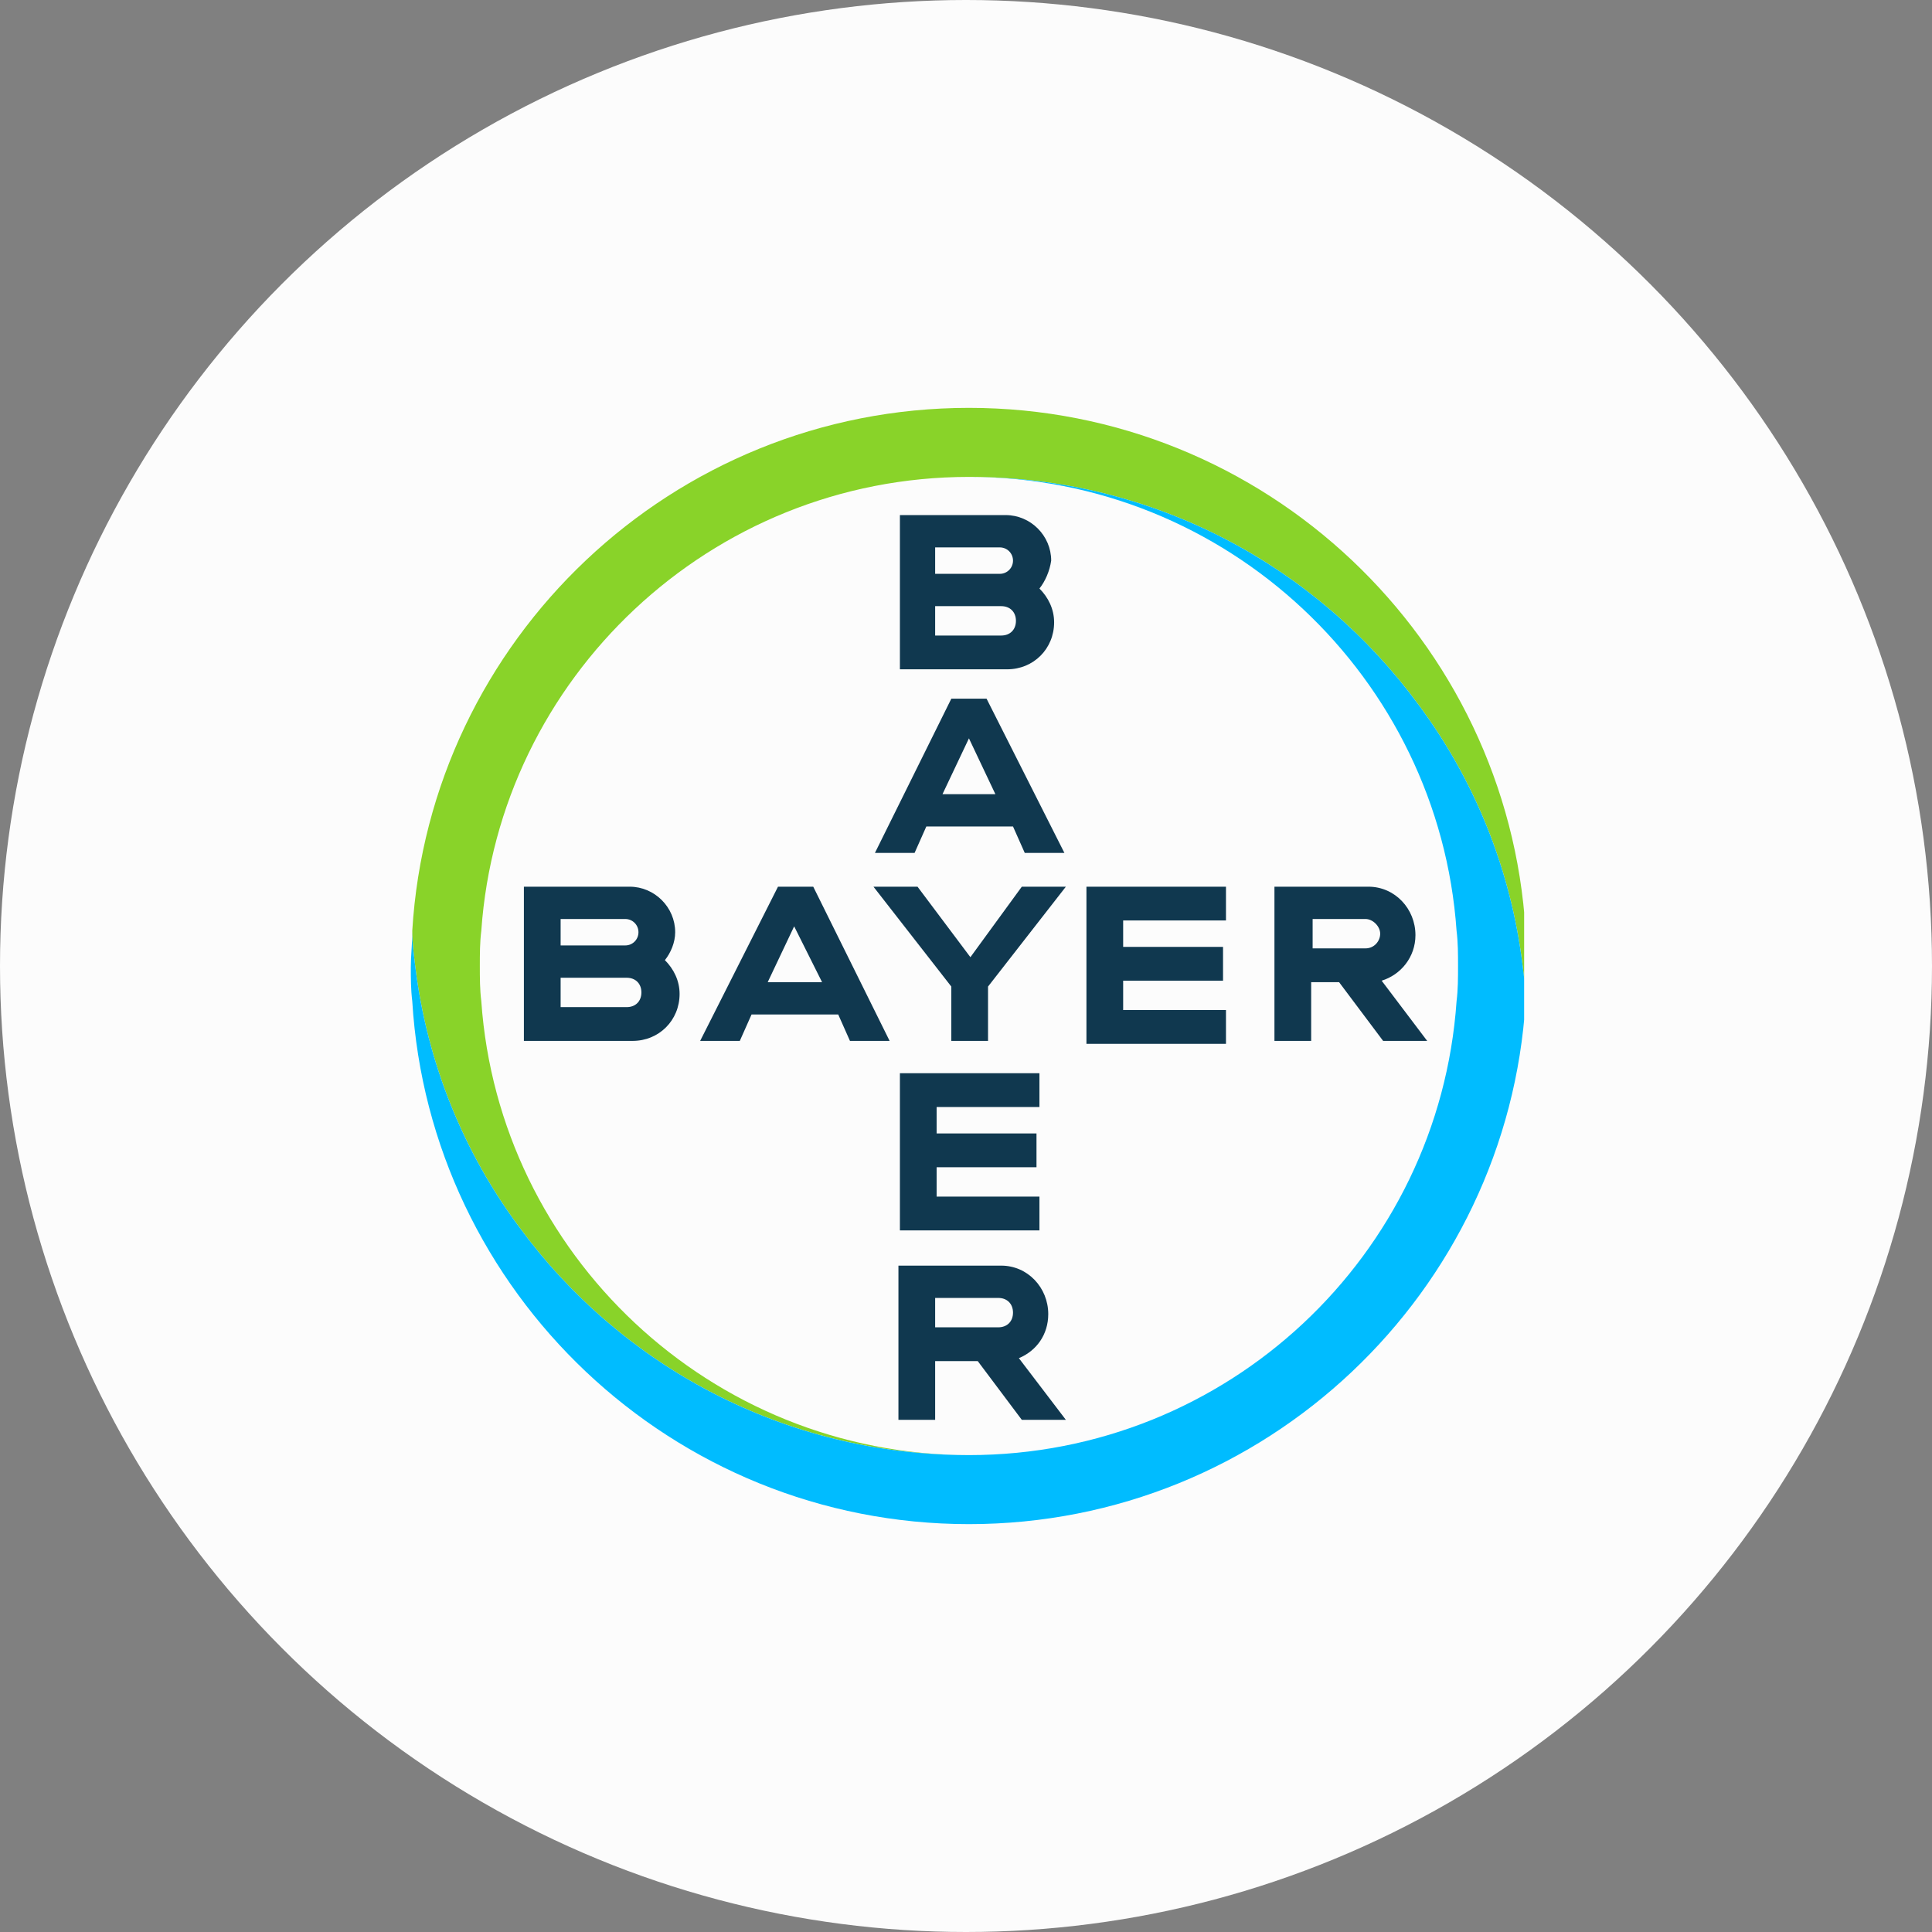 <svg width="180" height="180" viewBox="0 0 180 180" fill="none" xmlns="http://www.w3.org/2000/svg">
<rect x="0" y="0" width="180" height="180" fill="#808080" stroke="none"/>
<circle cx="90" cy="90" r="90" fill="#FCFCFC"/>
<g clip-path="url(#clip0_11_238)">
<path d="M87.126 53.463H93.147C93.832 53.463 94.379 52.916 94.379 52.232C94.379 51.547 93.832 51 93.147 51H87.126V53.463ZM87.126 59.211H93.284C94.105 59.211 94.653 58.663 94.653 57.842C94.653 57.021 94.105 56.474 93.284 56.474H87.126V59.211ZM96.842 54.832C97.663 55.653 98.21 56.747 98.21 57.979C98.21 60.442 96.295 62.358 93.832 62.358H83.842V47.989H93.695C96.021 47.989 97.937 49.905 97.937 52.232C97.8 53.19 97.389 54.147 96.842 54.832ZM99.168 79.463H95.474L94.379 77H86.305L85.21 79.463H81.516L88.632 65.095H91.916L99.168 79.463ZM90.274 68.79L87.811 73.99H92.737L90.274 68.79ZM95.2 82.611H99.305L92.053 91.916V96.979H88.632V91.916L81.379 82.611H85.484L90.41 89.179L95.2 82.611ZM114.221 82.611V85.758H104.642V88.221H113.947V91.368H104.642V94.105H114.221V97.253H101.221V82.611H114.221ZM124.758 91.505H122.158V96.979H118.737V82.611H127.495C129.958 82.611 131.874 84.663 131.874 87.126C131.874 89.179 130.505 90.821 128.726 91.368L132.968 96.979H128.863L124.758 91.505ZM127.221 85.621H122.295V88.358H127.221C128.042 88.358 128.589 87.674 128.589 86.99C128.589 86.305 127.905 85.621 127.221 85.621ZM82.884 96.979H79.189L78.095 94.516H70.021L68.926 96.979H65.232L72.484 82.611H75.768L82.884 96.979ZM73.99 86.305L71.526 91.505H76.59L73.99 86.305ZM52.232 88.084H58.253C58.937 88.084 59.484 87.537 59.484 86.853C59.484 86.168 58.937 85.621 58.253 85.621H52.232V88.084ZM52.232 93.832H58.389C59.211 93.832 59.758 93.284 59.758 92.463C59.758 91.642 59.211 91.095 58.389 91.095H52.232V93.832ZM61.947 89.453C62.768 90.274 63.316 91.368 63.316 92.6C63.316 95.063 61.4 96.979 58.937 96.979H48.81V82.611H58.663C60.989 82.611 62.905 84.526 62.905 86.853C62.905 87.811 62.495 88.768 61.947 89.453ZM96.842 99.99V103.137H87.263V105.6H96.568V108.747H87.263V111.484H96.842V114.632H83.842V99.99H96.842ZM94.379 122.295C94.379 121.474 93.832 120.926 93.01 120.926H87.126V123.663H93.01C93.832 123.663 94.379 123.116 94.379 122.295ZM83.705 132.284V117.916H93.284C95.747 117.916 97.663 119.968 97.663 122.432C97.663 124.347 96.568 125.853 94.926 126.537L99.305 132.284H95.2L91.095 126.811H87.126V132.284H83.705Z" fill="#10384F"/>
<path d="M142.137 86.716C140.495 59.621 117.916 38 90.274 38C62.632 38 40.053 59.621 38.41 86.716C38.41 87.811 38.547 88.905 38.684 90C39.779 99.032 43.2 107.379 48.4 114.358C57.842 127.221 73.032 135.568 90.274 135.568C66.189 135.568 46.484 116.821 44.842 93.284C44.705 92.189 44.705 91.095 44.705 90C44.705 88.905 44.705 87.811 44.842 86.716C46.484 63.179 66.189 44.432 90.274 44.432C107.516 44.432 122.705 52.779 132.147 65.642C137.347 72.621 140.768 80.968 141.863 90C142 91.095 142.137 92.189 142.137 93.147C142.137 92.053 142.274 90.958 142.274 89.863C142.274 88.905 142.274 87.811 142.137 86.716Z" fill="#89D329"/>
<path d="M38.41 93.284C40.053 120.379 62.632 142 90.274 142C117.916 142 140.495 120.379 142.137 93.284C142.137 92.189 142 91.095 141.863 90C140.768 80.968 137.347 72.621 132.147 65.642C122.705 52.779 107.516 44.431 90.274 44.431C114.358 44.431 134.063 63.179 135.705 86.716C135.842 87.811 135.842 88.905 135.842 90C135.842 91.095 135.842 92.189 135.705 93.284C134.063 116.958 114.358 135.568 90.274 135.568C73.032 135.568 57.842 127.221 48.4 114.358C43.2 107.379 39.779 99.031 38.684 90C38.547 88.905 38.41 87.811 38.41 86.853C38.41 87.947 38.274 89.042 38.274 90.137C38.274 91.095 38.274 92.189 38.41 93.284Z" fill="#00BCFF"/>
</g>
<defs>
<clipPath id="clip0_11_238">
<rect width="104" height="104" fill="white" transform="translate(38 38)"/>
</clipPath>
</defs>
</svg>

